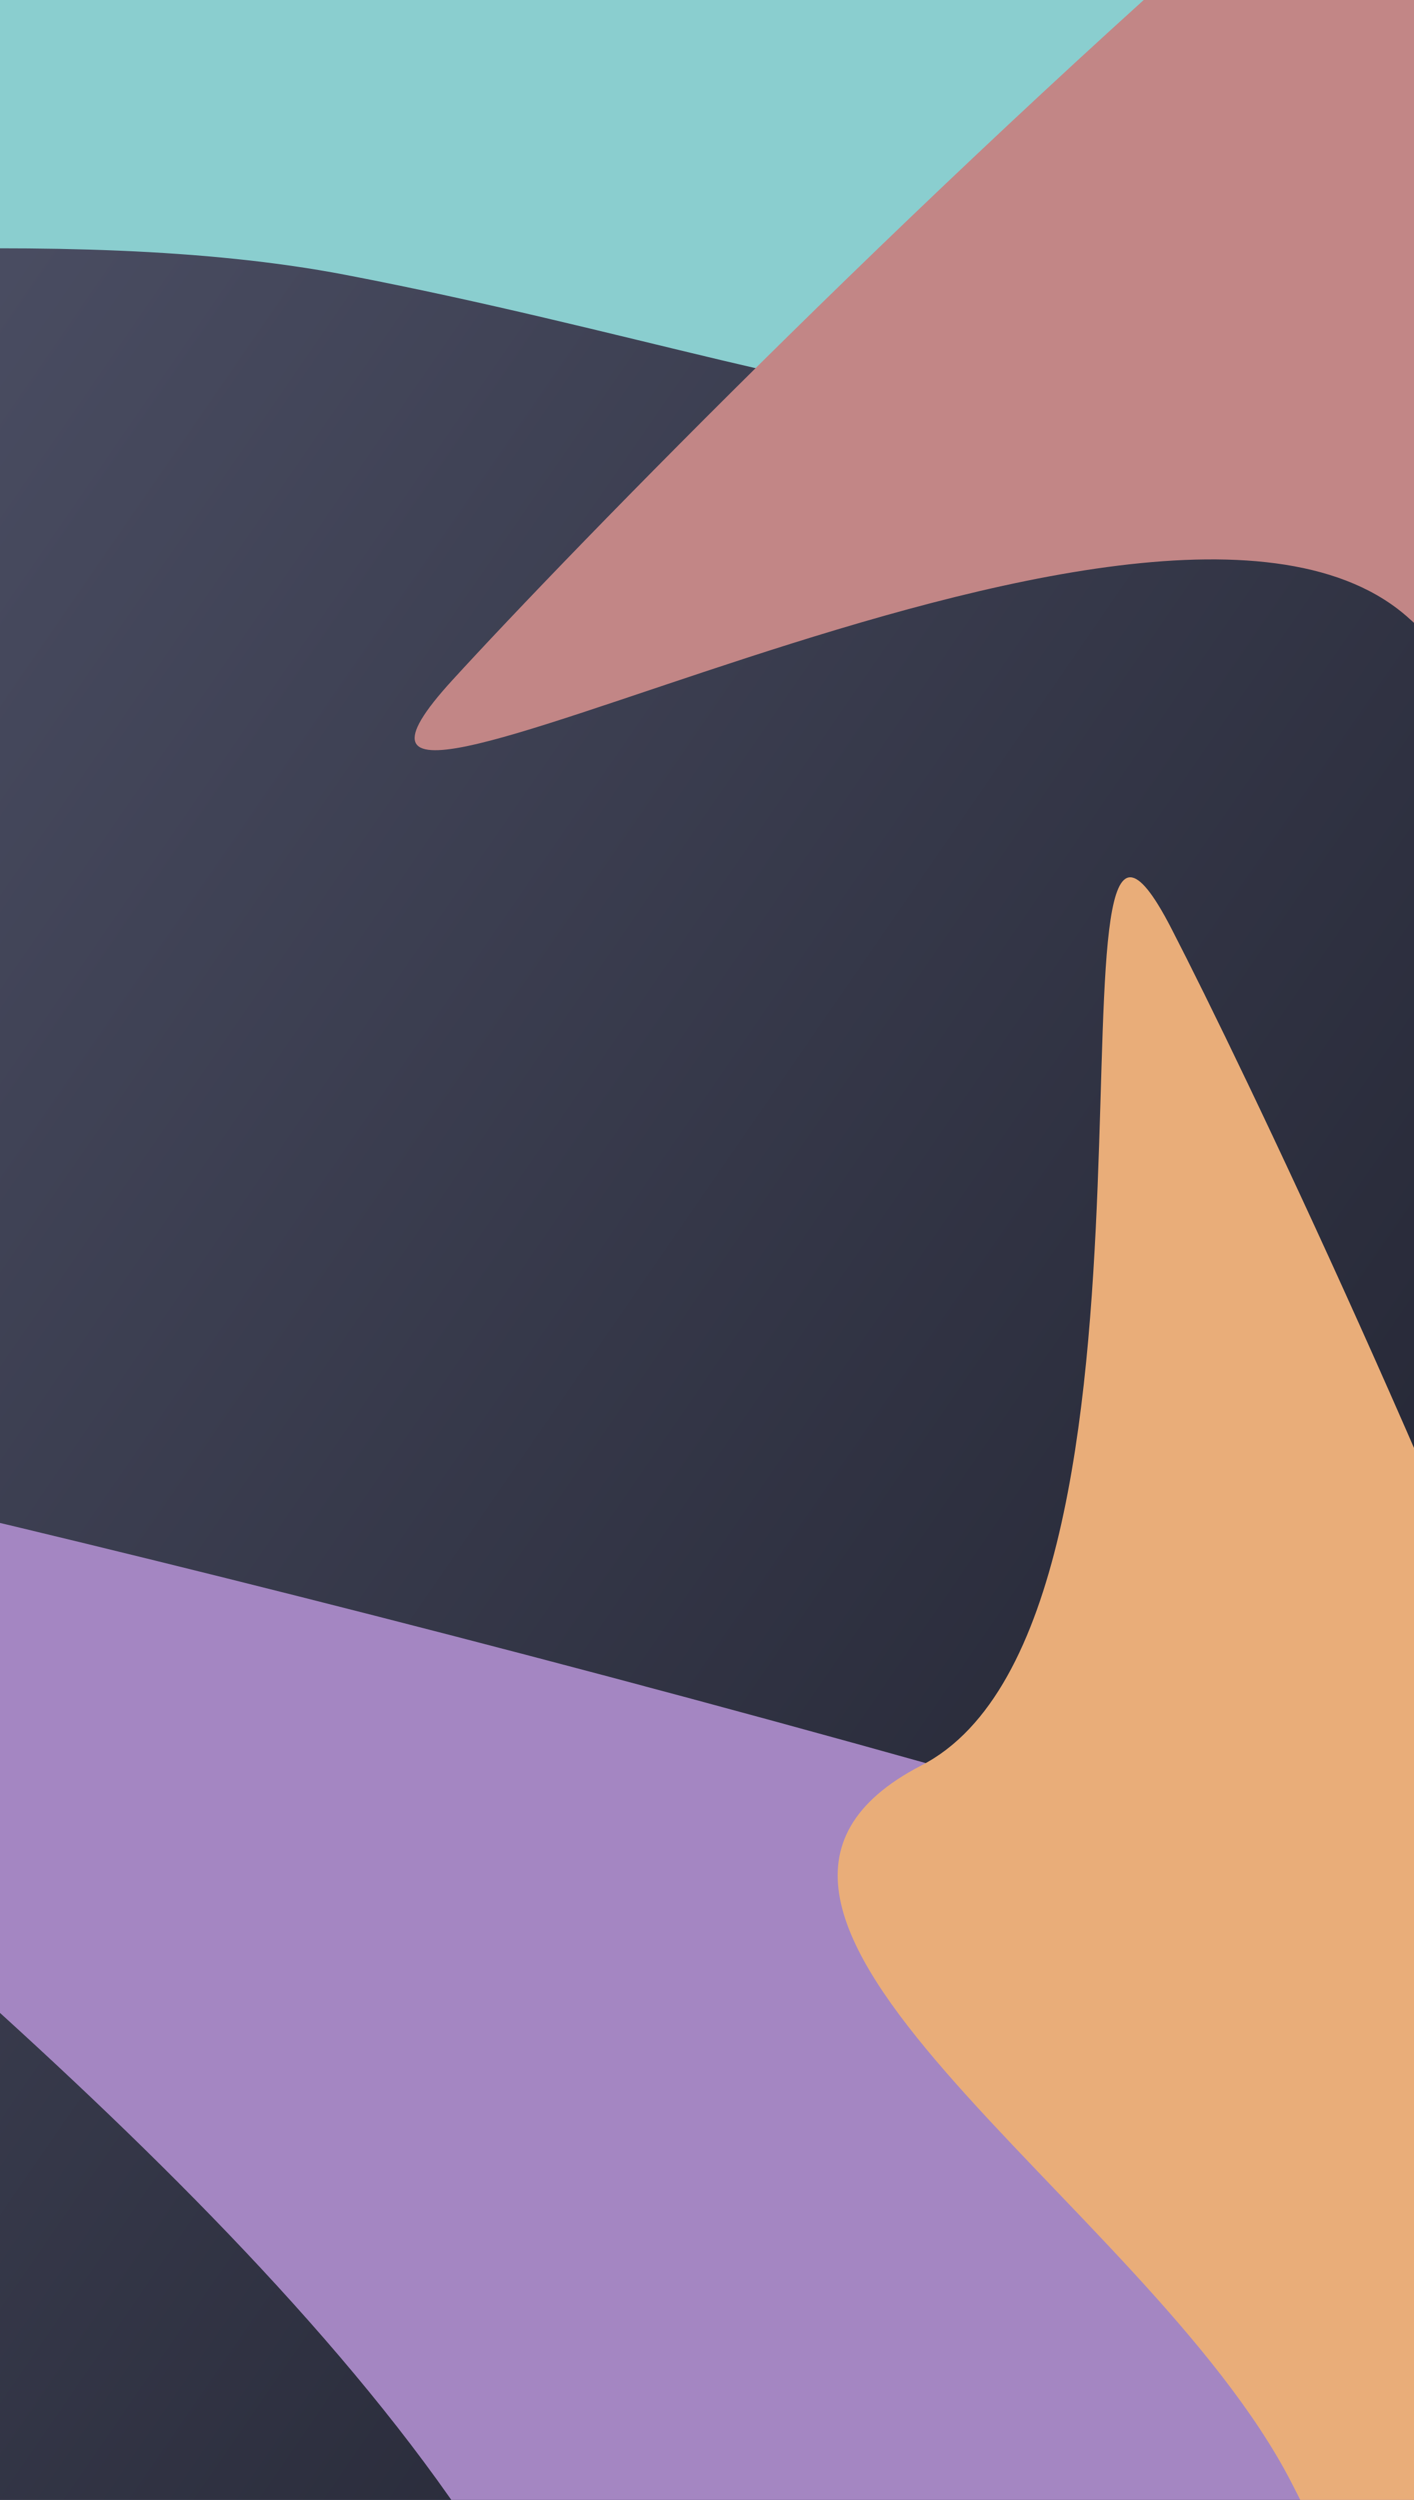 <svg width="343" height="606" viewBox="0 0 343 606" fill="none" xmlns="http://www.w3.org/2000/svg">
<g clip-path="url(#clip0_3384_4639)">
<rect width="343" height="606" fill="url(#paint0_linear_3384_4639)"/>
<g filter="url(#filter0_f_3384_4639)">
<path d="M318.25 29.861C297.258 139.435 219.994 92.719 83.745 66.615C-52.504 40.512 -283.557 109.841 -262.564 0.268C-241.572 -109.306 -628.912 -286.751 -492.663 -260.648C-356.414 -234.545 339.243 -79.712 318.25 29.861Z" fill="#8ACECF"/>
</g>
<g filter="url(#filter1_f_3384_4639)">
<path d="M534.083 -150.101C596.496 -93.031 544.128 -70.97 487.058 -8.556C429.988 53.857 404.415 207.152 342.001 150.082C279.588 93.012 52.631 227.321 109.701 164.908C166.771 102.494 471.669 -207.171 534.083 -150.101Z" fill="#C28686"/>
</g>
<g filter="url(#filter2_f_3384_4639)">
<path d="M848.6 740.51C815.563 903.962 725.079 837.877 561.627 804.841C398.175 771.804 113.139 884.322 146.176 720.87C179.212 557.418 -278.327 310.326 -114.875 343.363C48.577 376.4 881.637 577.058 848.6 740.51Z" fill="#A486C2"/>
</g>
<g filter="url(#filter3_f_3384_4639)">
<path d="M419.186 686.423C350.818 721.697 348.495 670.057 313.221 601.69C277.947 533.322 155.196 463.191 223.564 427.917C291.932 392.642 248.845 156.65 284.119 225.018C319.393 293.386 487.554 651.148 419.186 686.423Z" fill="#E9AD79"/>
</g>
</g>
<defs>
<filter id="filter0_f_3384_4639" x="-671.778" y="-413.235" width="1140.49" height="662.42" filterUnits="userSpaceOnUse" color-interpolation-filters="sRGB">
<feFlood flood-opacity="0" result="BackgroundImageFix"/>
<feBlend mode="normal" in="SourceGraphic" in2="BackgroundImageFix" result="shape"/>
<feGaussianBlur stdDeviation="75" result="effect1_foregroundBlur_3384_4639"/>
</filter>
<filter id="filter1_f_3384_4639" x="-49.419" y="-307.084" width="761.765" height="638.941" filterUnits="userSpaceOnUse" color-interpolation-filters="sRGB">
<feFlood flood-opacity="0" result="BackgroundImageFix"/>
<feBlend mode="normal" in="SourceGraphic" in2="BackgroundImageFix" result="shape"/>
<feGaussianBlur stdDeviation="75" result="effect1_foregroundBlur_3384_4639"/>
</filter>
<filter id="filter2_f_3384_4639" x="-300.271" y="190.362" width="1299.83" height="805.999" filterUnits="userSpaceOnUse" color-interpolation-filters="sRGB">
<feFlood flood-opacity="0" result="BackgroundImageFix"/>
<feBlend mode="normal" in="SourceGraphic" in2="BackgroundImageFix" result="shape"/>
<feGaussianBlur stdDeviation="75" result="effect1_foregroundBlur_3384_4639"/>
</filter>
<filter id="filter3_f_3384_4639" x="53.196" y="62.66" width="532.173" height="785.173" filterUnits="userSpaceOnUse" color-interpolation-filters="sRGB">
<feFlood flood-opacity="0" result="BackgroundImageFix"/>
<feBlend mode="normal" in="SourceGraphic" in2="BackgroundImageFix" result="shape"/>
<feGaussianBlur stdDeviation="75" result="effect1_foregroundBlur_3384_4639"/>
</filter>
<linearGradient id="paint0_linear_3384_4639" x1="291.074" y1="606" x2="-168.006" y2="289.408" gradientUnits="userSpaceOnUse">
<stop stop-color="#20222F"/>
<stop offset="1" stop-color="#4A4D62"/>
</linearGradient>
<clipPath id="clip0_3384_4639">
<rect width="343" height="606" fill="white"/>
</clipPath>
</defs>
</svg>
